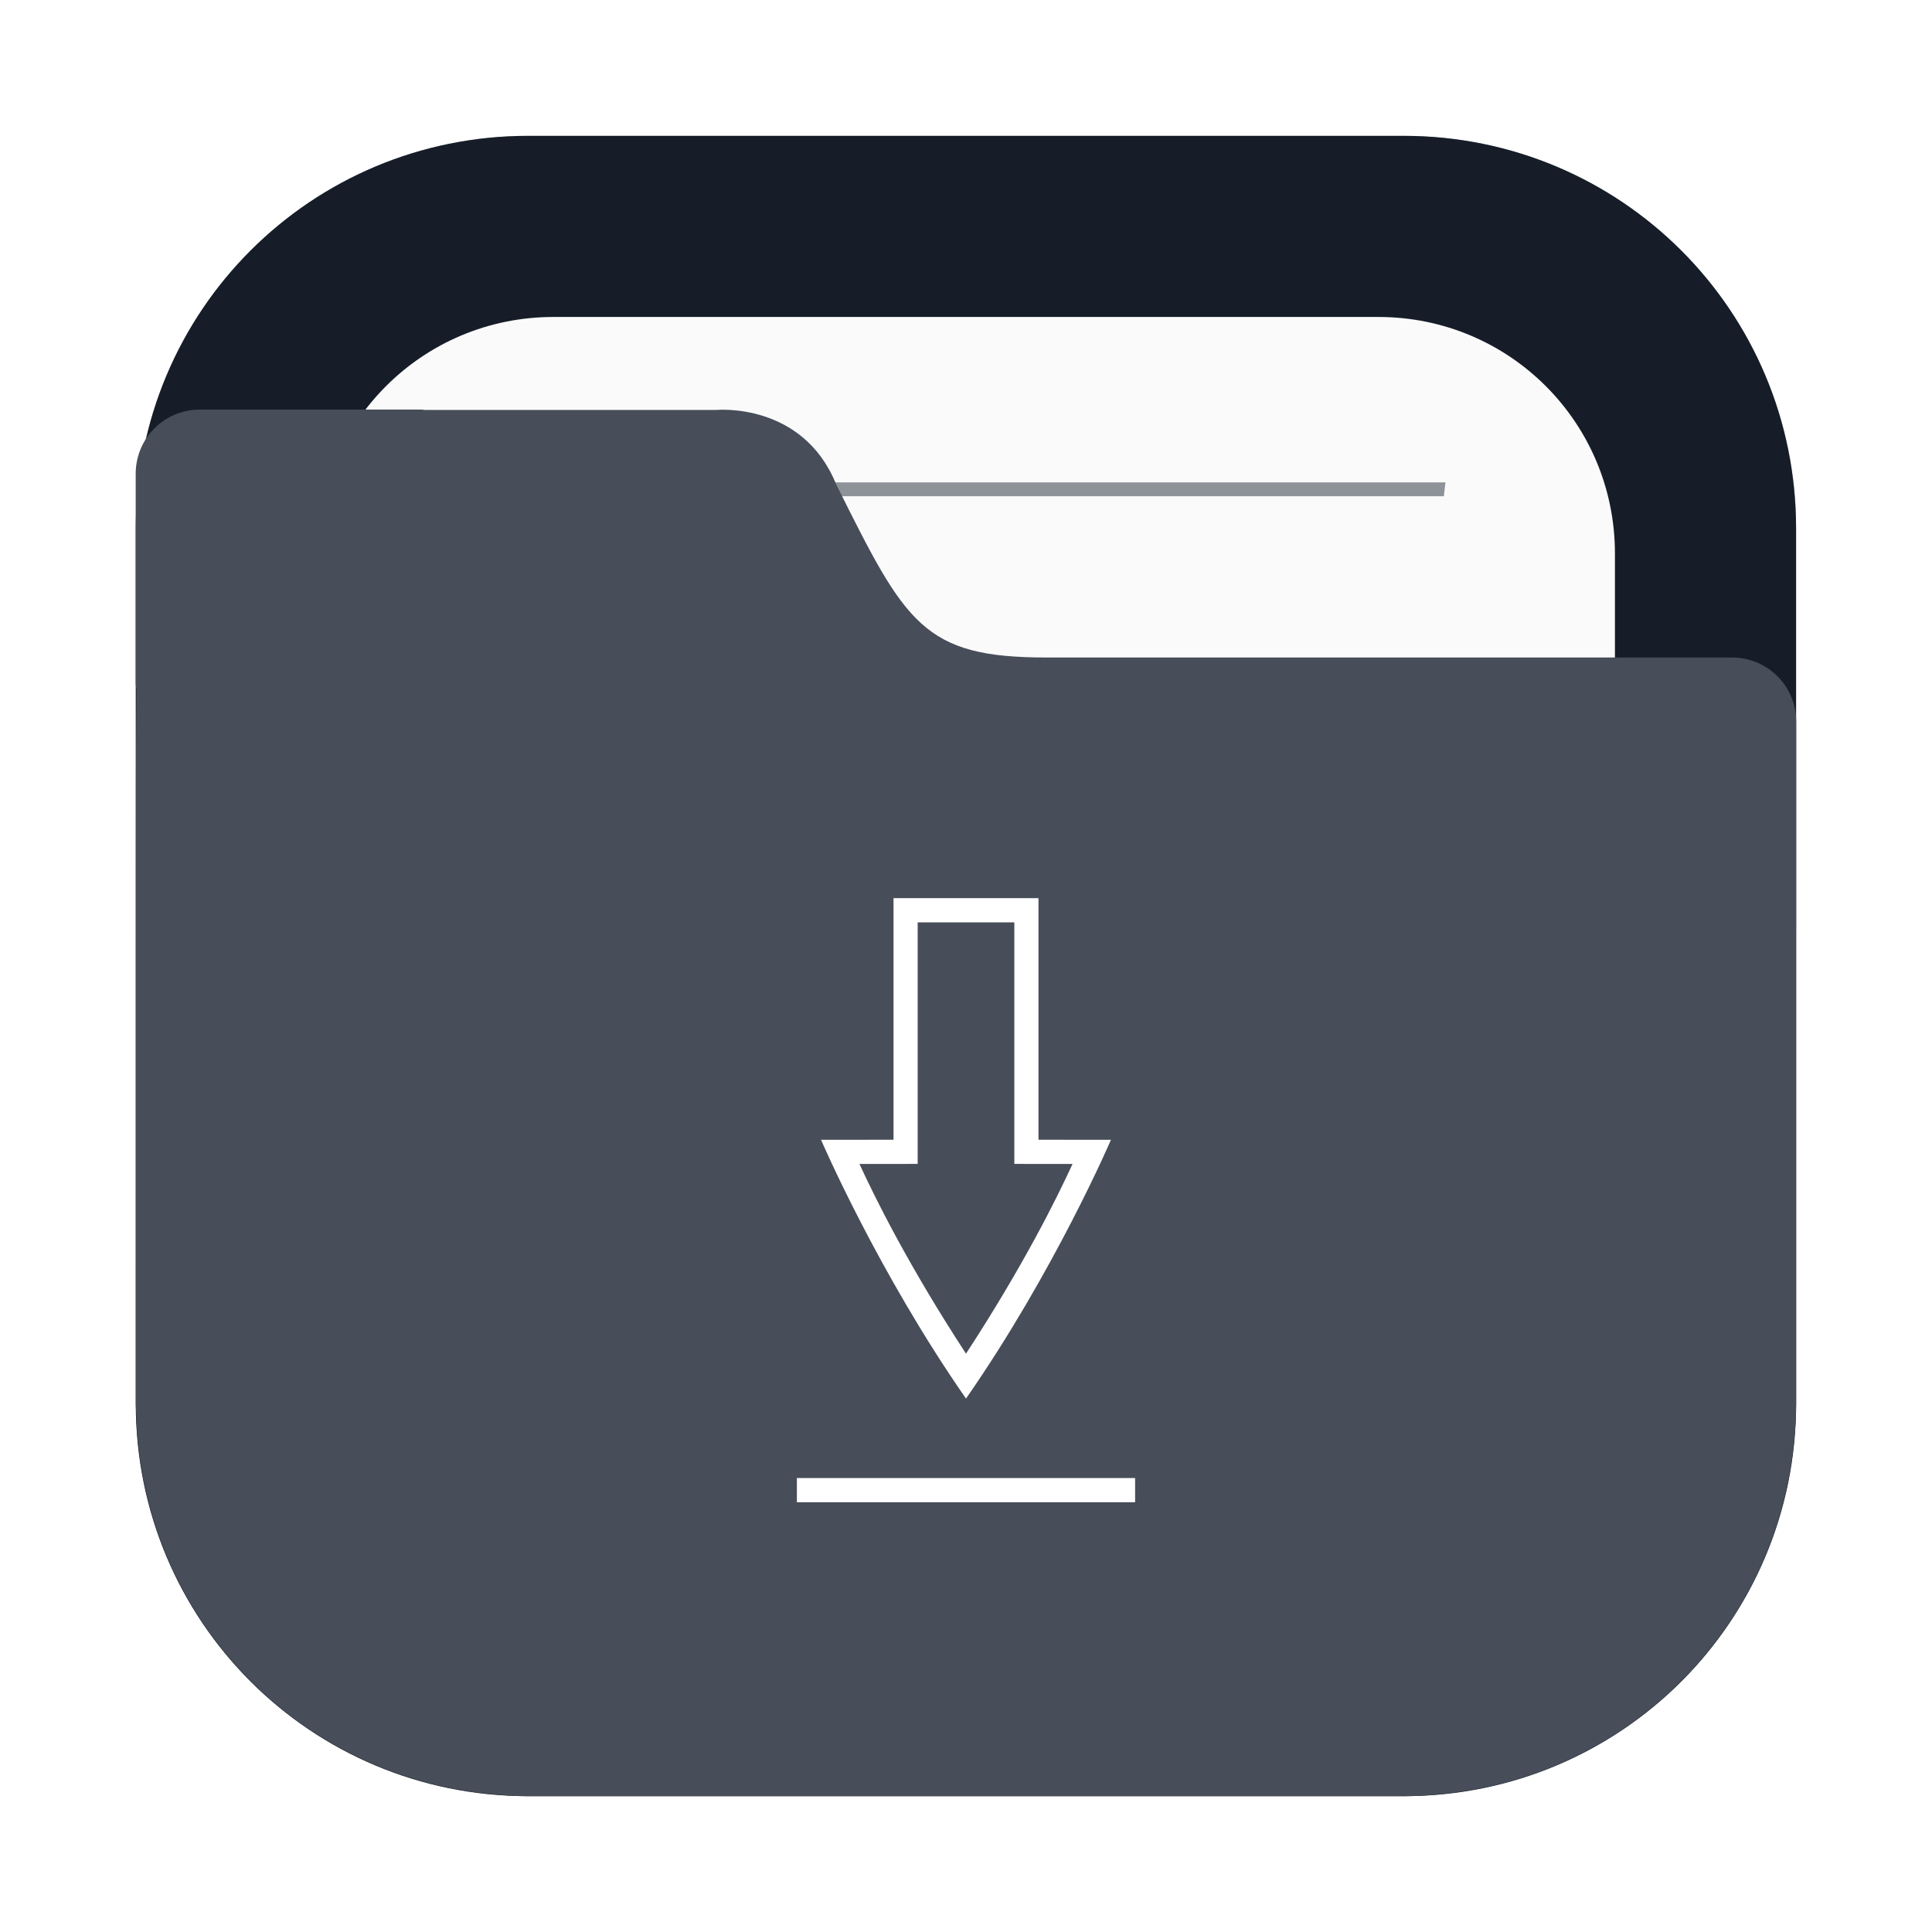 <svg width="64" height="64" viewBox="0 0 64 64" fill="none" xmlns="http://www.w3.org/2000/svg">
<g opacity="0.3" filter="url(#filter0_f_102_34)">
<path d="M46.498 4.5H17.502C10.321 4.5 4.5 10.321 4.5 17.502V46.498C4.5 53.679 10.321 59.5 17.502 59.5H46.498C53.679 59.5 59.5 53.679 59.5 46.498V17.502C59.5 10.321 53.679 4.5 46.498 4.5Z" fill="black"/>
</g>
<path d="M17.5 4.5C10.296 4.5 4.498 10.299 4.498 17.502V46.498C4.498 53.701 10.296 59.5 17.5 59.5H46.495C53.699 59.5 59.497 53.701 59.497 46.498V17.502C59.497 10.299 53.699 4.5 46.495 4.5H17.5Z" fill="#161D29"/>
<path d="M18.335 10.5C13.993 10.5 10.497 13.996 10.497 18.338V45.662C10.497 50.004 13.993 53.5 18.335 53.5H45.659C50.001 53.5 53.497 50.004 53.497 45.662V18.338C53.497 13.996 50.001 10.5 45.659 10.5H18.335Z" fill="#FAFAFA"/>
<path opacity="0.6" d="M16.112 15.979C16.131 16.133 16.15 16.286 16.171 16.439H47.829C47.849 16.274 47.866 16.142 47.883 15.979H16.112Z" fill="#474D59"/>
<path d="M6.622 13.568C5.443 13.568 4.495 14.517 4.495 15.695V22.604C4.495 22.689 4.51 22.771 4.52 22.854C4.499 24.897 4.501 27.226 4.501 30.281V31.129L4.499 46.498C4.499 46.636 4.514 46.77 4.518 46.906C4.526 47.1 4.53 47.294 4.548 47.484C5.025 53.893 10.101 58.97 16.509 59.451C16.831 59.482 17.157 59.5 17.489 59.5C17.494 59.5 17.498 59.5 17.503 59.5H46.499C46.837 59.5 47.168 59.482 47.495 59.451C53.886 58.969 58.951 53.915 59.448 47.527C59.481 47.189 59.501 46.846 59.501 46.498V30.836C59.501 30.829 59.502 30.823 59.502 30.816V23.908C59.502 22.729 58.554 21.781 57.376 21.781H34.672C33.646 21.781 32.843 21.712 32.176 21.535C31.51 21.358 30.982 21.073 30.51 20.644C30.039 20.216 29.623 19.643 29.182 18.888C28.741 18.133 28.274 17.197 27.698 16.041C27.42 15.357 27.032 14.86 26.608 14.502C26.184 14.143 25.724 13.921 25.297 13.785C24.444 13.511 23.729 13.58 23.729 13.58H14.079C14.039 13.578 14.002 13.568 13.961 13.568H10.502L6.622 13.568Z" fill="#474D59"/>
<path d="M26.398 48.962V49.763H37.602V48.962H26.398Z" fill="white"/>
<path d="M29.599 29.753V37.755L27.198 37.757C27.198 37.757 29.065 42.109 32 46.33C34.935 42.109 36.802 37.757 36.802 37.757L34.401 37.755V29.753H29.599ZM30.399 30.554H33.601V38.556L35.53 38.557C35.009 39.689 33.907 41.921 32 44.842C30.093 41.921 28.991 39.689 28.47 38.557L30.399 38.556V30.554Z" fill="white"/>
<defs>
<filter id="filter0_f_102_34" x="2.3" y="2.3" width="59.4" height="59.4" filterUnits="userSpaceOnUse" color-interpolation-filters="sRGB">
<feFlood flood-opacity="0" result="BackgroundImageFix"/>
<feBlend mode="normal" in="SourceGraphic" in2="BackgroundImageFix" result="shape"/>
<feGaussianBlur stdDeviation="1.1" result="effect1_foregroundBlur_102_34"/>
</filter>
</defs>
</svg>
